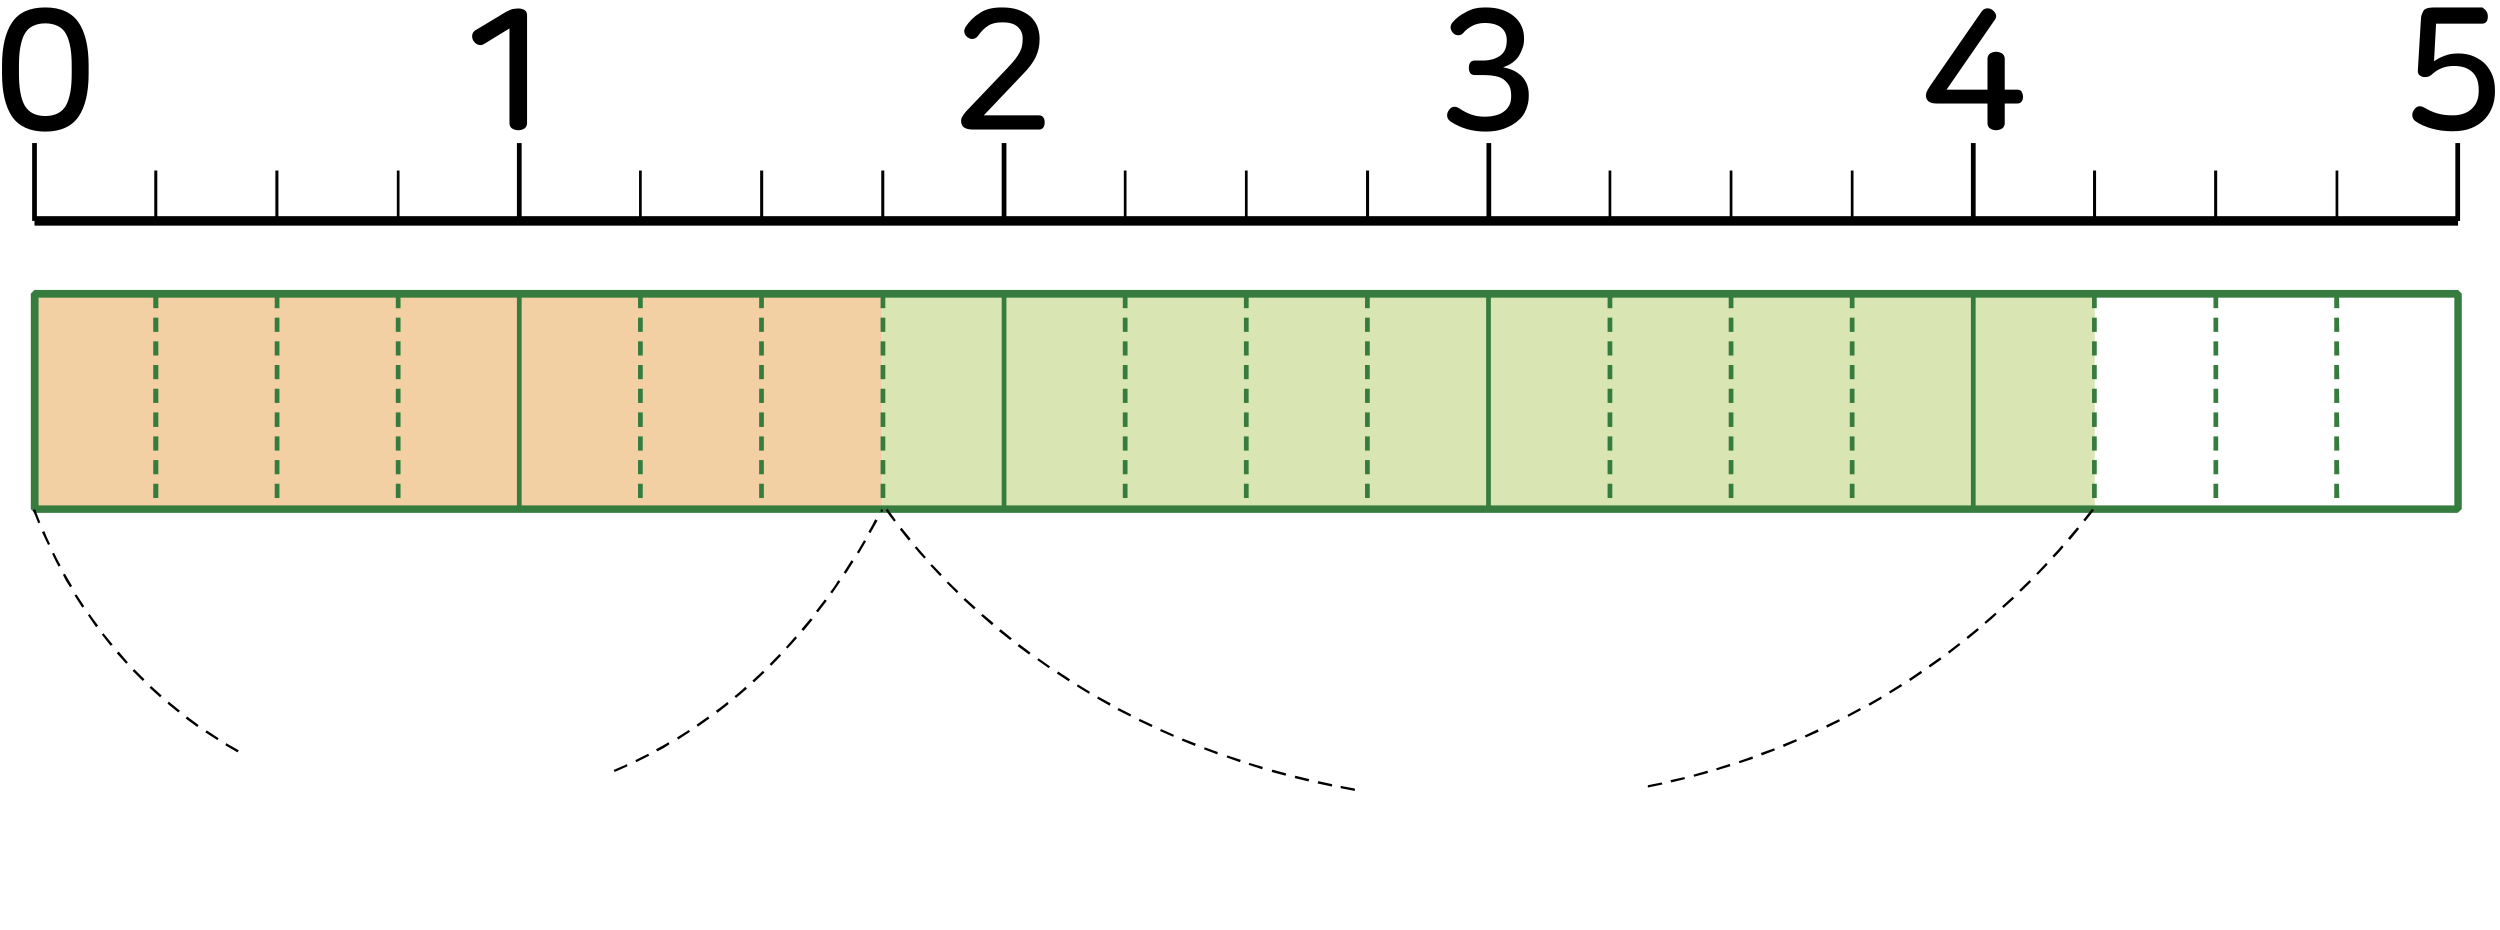 <?xml version="1.0" encoding="utf-8"?>
<!-- Generator: Adobe Illustrator 22.0.1, SVG Export Plug-In . SVG Version: 6.00 Build 0)  -->
<svg version="1.1" id="레이어_1" xmlns="http://www.w3.org/2000/svg" xmlns:xlink="http://www.w3.org/1999/xlink" x="0px"
	 y="0px" viewBox="0 0 739 275" style="enable-background:new 0 0 739 275;" xml:space="preserve">
<style type="text/css">
	.st0{fill:#F3D0A3;}
	.st1{fill:#D9E6B4;}
	.st2{fill:#367C3E;}
</style>
<title>1_3_9_01</title>
<g id="레이어_2_1_">
	<g id="활동2-2">
		<g>
			<rect x="11.3" y="86.8" class="st0" width="249.5" height="63.7"/>
			<rect x="260.8" y="86.8" class="st1" width="358.4" height="63.7"/>
			<path class="st2" d="M726.5,151.6H10.2l-1.1-1.1V86.8l1.1-1.1h716.4l1.1,1.1v63.7L726.5,151.6z M11.4,149.4h714.1V88H11.4V149.4z
				"/>
			<path class="st2" d="M727.2,150.5h-1.4v-4.2h1.4V150.5z M190,150.5h-1.4V150h1.4V150.5z M10.9,150.5H9.5V150h1.4V150.5z
				 M190,147.2h-1.4V143h1.4V147.2z M10.9,147.2H9.5V143h1.4V147.2z M727.2,143.5h-1.4v-4.2h1.4V143.5z M190,140.2h-1.4V136h1.4
				V140.2z M10.9,140.2H9.5V136h1.4V140.2z M727.2,136.5h-1.4v-4.2h1.4V136.5z M190,133.2h-1.4V129h1.4V133.2z M10.9,133.2H9.5V129
				h1.4V133.2z M727.2,129.5h-1.4v-4.3h1.4V129.5z M190,126.2h-1.4v-4.3h1.4V126.2z M10.9,126.2H9.5v-4.3h1.4V126.2z M727.2,122.4
				h-1.4v-4.2h1.4V122.4z M190,119.1h-1.4v-4.2h1.4V119.1z M10.9,119.1H9.5v-4.2h1.4V119.1z M727.2,115.4h-1.4v-4.2h1.4V115.4z
				 M190,112.1h-1.4v-4.2h1.4V112.1z M10.9,112.1H9.5v-4.2h1.4V112.1z M727.2,108.4h-1.4v-4.2h1.4V108.4z M190,105.1h-1.4v-4.2h1.4
				V105.1z M10.9,105.1H9.5v-4.2h1.4V105.1z M727.2,101.4h-1.4v-4.2h1.4V101.4z M190,98.1h-1.4v-4.2h1.4V98.1z M10.9,98.1H9.5v-4.2
				h1.4V98.1z M727.2,94.4h-1.4v-4.3h1.4V94.4z M190,91.1h-1.4v-4.3h1.4V91.1z M10.9,91.1H9.5v-4.3h1.4V91.1z M727.2,87.3h-1.4v-0.5
				h1.4V87.3z"/>
			<rect x="152.8" y="86.8" class="st2" width="1.4" height="63.7"/>
			<path class="st2" d="M691.5,150.5H690V150h1.4L691.5,150.5L691.5,150.5z M619.8,150.5h-1.4V150h1.4V150.5z M548.2,150.5h-1.4V150
				h1.4V150.5z M476.6,150.5h-1.4V150h1.4V150.5z M404.9,150.5h-1.4V150h1.4V150.5z M333.3,150.5h-1.4V150h1.4V150.5z M261.7,150.5
				h-1.4V150h1.4V150.5z M118.4,150.5H117V150h1.4V150.5z M82.6,150.5h-1.4V150h1.4V150.5z M46.8,150.5h-1.5V150h1.5V150.5z
				 M691.5,147.2H690V143h1.4L691.5,147.2L691.5,147.2z M619.8,147.2h-1.4V143h1.4V147.2z M548.2,147.2h-1.4V143h1.4V147.2z
				 M476.6,147.2h-1.4V143h1.4V147.2z M404.9,147.2h-1.4V143h1.4V147.2z M333.3,147.2h-1.4V143h1.4V147.2z M261.7,147.2h-1.4V143
				h1.4V147.2z M118.4,147.2H117V143h1.4V147.2z M82.6,147.2h-1.4V143h1.4V147.2z M46.8,147.2h-1.5V143h1.5V147.2z M691.5,140.2H690
				V136h1.4L691.5,140.2L691.5,140.2z M619.8,140.2h-1.4V136h1.4V140.2z M548.2,140.2h-1.4V136h1.4V140.2z M476.6,140.2h-1.4V136
				h1.4V140.2z M404.9,140.2h-1.4V136h1.4V140.2z M333.3,140.2h-1.4V136h1.4V140.2z M261.7,140.2h-1.4V136h1.4V140.2z M118.4,140.2
				H117V136h1.4V140.2z M82.6,140.2h-1.4V136h1.4V140.2z M46.8,140.2h-1.5V136h1.5V140.2z M691.5,133.2H690V129h1.4L691.5,133.2
				L691.5,133.2z M619.8,133.2h-1.4V129h1.4V133.2z M548.2,133.2h-1.4V129h1.4V133.2z M476.6,133.2h-1.4V129h1.4V133.2z
				 M404.9,133.2h-1.4V129h1.4V133.2z M333.3,133.2h-1.4V129h1.4V133.2z M261.7,133.2h-1.4V129h1.4V133.2z M118.4,133.2H117V129h1.4
				V133.2z M82.6,133.2h-1.4V129h1.4V133.2z M46.8,133.2h-1.5V129h1.5V133.2z M691.5,126.2H690v-4.3h1.4L691.5,126.2L691.5,126.2z
				 M619.8,126.2h-1.4v-4.3h1.4V126.2z M548.2,126.2h-1.4v-4.3h1.4V126.2z M476.6,126.2h-1.4v-4.3h1.4V126.2z M404.9,126.2h-1.4
				v-4.3h1.4V126.2z M333.3,126.2h-1.4v-4.3h1.4V126.2z M261.7,126.2h-1.4v-4.3h1.4V126.2z M118.4,126.2H117v-4.3h1.4V126.2z
				 M82.6,126.2h-1.4v-4.3h1.4V126.2z M46.8,126.2h-1.5v-4.3h1.5V126.2z M691.5,119.1H690v-4.2h1.4L691.5,119.1L691.5,119.1z
				 M619.8,119.1h-1.4v-4.2h1.4V119.1z M548.2,119.1h-1.4v-4.2h1.4V119.1z M476.6,119.1h-1.4v-4.2h1.4V119.1z M404.9,119.1h-1.4
				v-4.2h1.4V119.1z M333.3,119.1h-1.4v-4.2h1.4V119.1z M261.7,119.1h-1.4v-4.2h1.4V119.1z M118.4,119.1H117v-4.2h1.4V119.1z
				 M82.6,119.1h-1.4v-4.2h1.4V119.1z M46.8,119.1h-1.5v-4.2h1.5V119.1z M691.5,112.1H690v-4.2h1.4L691.5,112.1L691.5,112.1z
				 M619.8,112.1h-1.4v-4.2h1.4V112.1z M548.2,112.1h-1.4v-4.2h1.4V112.1z M476.6,112.1h-1.4v-4.2h1.4V112.1z M404.9,112.1h-1.4
				v-4.2h1.4V112.1z M333.3,112.1h-1.4v-4.2h1.4V112.1z M261.7,112.1h-1.4v-4.2h1.4V112.1z M118.4,112.1H117v-4.2h1.4V112.1z
				 M82.6,112.1h-1.4v-4.2h1.4V112.1z M46.8,112.1h-1.5v-4.2h1.5V112.1z M691.5,105.1H690v-4.2h1.4L691.5,105.1L691.5,105.1z
				 M619.8,105.1h-1.4v-4.2h1.4V105.1z M548.2,105.1h-1.4v-4.2h1.4V105.1z M476.6,105.1h-1.4v-4.2h1.4V105.1z M404.9,105.1h-1.4
				v-4.2h1.4V105.1z M333.3,105.1h-1.4v-4.2h1.4V105.1z M261.7,105.1h-1.4v-4.2h1.4V105.1z M118.4,105.1H117v-4.2h1.4V105.1z
				 M82.6,105.1h-1.4v-4.2h1.4V105.1z M46.8,105.1h-1.5v-4.2h1.5V105.1z M691.5,98.1H690v-4.2h1.4L691.5,98.1L691.5,98.1z
				 M619.8,98.1h-1.4v-4.2h1.4V98.1z M548.2,98.1h-1.4v-4.2h1.4V98.1z M476.6,98.1h-1.4v-4.2h1.4V98.1z M404.9,98.1h-1.4v-4.2h1.4
				V98.1z M333.3,98.1h-1.4v-4.2h1.4V98.1z M261.7,98.1h-1.4v-4.2h1.4V98.1z M118.4,98.1H117v-4.2h1.4V98.1z M82.6,98.1h-1.4v-4.2
				h1.4V98.1z M46.8,98.1h-1.5v-4.2h1.5V98.1z M691.5,91.1H690v-4.3h1.4L691.5,91.1L691.5,91.1z M619.8,91.1h-1.4v-4.3h1.4V91.1z
				 M548.2,91.1h-1.4v-4.3h1.4V91.1z M476.6,91.1h-1.4v-4.3h1.4V91.1z M404.9,91.1h-1.4v-4.3h1.4V91.1z M333.3,91.1h-1.4v-4.3h1.4
				V91.1z M261.7,91.1h-1.4v-4.3h1.4V91.1z M118.4,91.1H117v-4.3h1.4V91.1z M82.6,91.1h-1.4v-4.3h1.4V91.1z M46.8,91.1h-1.5v-4.3
				h1.5V91.1z"/>
			<path class="st2" d="M584,150.5h-1.4V86.8h1.4V150.5z M440.7,150.5h-1.4V86.8h1.4V150.5z M297.5,150.5h-1.4V86.8h1.4V150.5z"/>
			<path class="st2" d="M655.7,150.5h-1.4V150h1.4V150.5z M512.4,150.5H511V150h1.4V150.5z M369.1,150.5h-1.4V150h1.4V150.5z
				 M225.8,150.5h-1.4V150h1.4V150.5z M655.7,147.2h-1.4V143h1.4V147.2z M512.4,147.2H511V143h1.4V147.2z M369.1,147.2h-1.4V143h1.4
				V147.2z M225.8,147.2h-1.4V143h1.4V147.2z M655.7,140.2h-1.4V136h1.4V140.2z M512.4,140.2H511V136h1.4V140.2z M369.1,140.2h-1.4
				V136h1.4V140.2z M225.8,140.2h-1.4V136h1.4V140.2z M655.7,133.2h-1.4V129h1.4V133.2z M512.4,133.2H511V129h1.4V133.2z
				 M369.1,133.2h-1.4V129h1.4V133.2z M225.8,133.2h-1.4V129h1.4V133.2z M655.7,126.2h-1.4v-4.3h1.4V126.2z M512.4,126.2H511v-4.3
				h1.4V126.2z M369.1,126.2h-1.4v-4.3h1.4V126.2z M225.8,126.2h-1.4v-4.3h1.4V126.2z M655.7,119.1h-1.4v-4.2h1.4V119.1z
				 M512.4,119.1H511v-4.2h1.4V119.1z M369.1,119.1h-1.4v-4.2h1.4V119.1z M225.8,119.1h-1.4v-4.2h1.4V119.1z M655.7,112.1h-1.4v-4.2
				h1.4V112.1z M512.4,112.1H511v-4.2h1.4V112.1z M369.1,112.1h-1.4v-4.2h1.4V112.1z M225.8,112.1h-1.4v-4.2h1.4V112.1z
				 M655.7,105.1h-1.4v-4.2h1.4V105.1z M512.4,105.1H511v-4.2h1.4V105.1z M369.1,105.1h-1.4v-4.2h1.4V105.1z M225.8,105.1h-1.4v-4.2
				h1.4V105.1z M655.7,98.1h-1.4v-4.2h1.4V98.1z M512.4,98.1H511v-4.2h1.4V98.1z M369.1,98.1h-1.4v-4.2h1.4V98.1z M225.8,98.1h-1.4
				v-4.2h1.4V98.1z M655.7,91.1h-1.4v-4.3h1.4V91.1z M512.4,91.1H511v-4.3h1.4V91.1z M369.1,91.1h-1.4v-4.3h1.4V91.1z M225.8,91.1
				h-1.4v-4.3h1.4V91.1z"/>
			<rect x="10.2" y="63.9" width="716.4" height="2.8"/>
			<path d="M727.2,65.3h-1.4v-23h1.4V65.3z M584,65.3h-1.4v-23h1.4V65.3z M440.8,65.3h-1.4v-23h1.4V65.3z M297.5,65.3h-1.4v-23h1.4
				V65.3z M154.2,65.3h-1.4v-23h1.4V65.3z M10.9,65.3H9.5v-23h1.4V65.3z"/>
			<path d="M691.2,65.3h-0.8V50.4h0.8V65.3z M655.4,65.3h-0.9V50.4h0.9V65.3z M619.6,65.3h-0.9V50.4h0.9V65.3z M547.9,65.3h-0.8
				V50.4h0.8V65.3z M512.1,65.3h-0.8V50.4h0.8V65.3z M476.3,65.3h-0.8V50.4h0.8V65.3z M404.7,65.3h-0.9V50.4h0.9V65.3z M368.8,65.3
				H368V50.4h0.8V65.3z M333,65.3h-0.8V50.4h0.8V65.3z M261.4,65.3h-0.9V50.4h0.9V65.3z M225.6,65.3h-0.9V50.4h0.9V65.3z
				 M189.7,65.3h-0.8V50.4h0.8V65.3z M118.1,65.3h-0.8V50.4h0.8V65.3z M82.3,65.3h-0.9V50.4h0.9V65.3z M46.5,65.3h-0.9V50.4h0.9
				V65.3z"/>
			<g>
				<path d="M403.2,234.2v-0.6 M400.5,233.8l-4.2-0.8v-0.7l4.2,0.8V233.8z M487.1,232.8v-0.7l4.1-0.8l0.2,0.6L487.1,232.8z
					 M393.7,232.5l-4.2-0.9l0.2-0.7l4.1,0.9L393.7,232.5z M494,231.3l-0.2-0.7l4.1-0.9l0.2,0.6L494,231.3z M386.8,231l-4.1-1
					l0.2-0.7l4.1,1L386.8,231z M500.8,229.6l-0.2-0.6l4.1-1.2l0.2,0.7L500.8,229.6z M380,229.3l-4.1-1.1l0.2-0.7l4.1,1.1L380,229.3z
					 M181.7,228.2l-0.3-0.6l3.9-1.7l0.2,0.6L181.7,228.2z M507.5,227.7l-0.2-0.6l4-1.3l0.2,0.7L507.5,227.7z M373.1,227.4l-4-1.3
					l0.2-0.6l4,1.2L373.1,227.4z M514.2,225.6L514,225l4-1.4l0.2,0.7L514.2,225.6z M188.1,225.3l-0.3-0.6l3.8-1.9l0.3,0.6
					L188.1,225.3z M366.5,225.3l-3.9-1.4l0.2-0.6l4,1.3L366.5,225.3z M520.8,223.3l-0.3-0.7l3.9-1.4l0.3,0.6L520.8,223.3z
					 M359.8,223l-3.9-1.5l0.2-0.6l3.9,1.4L359.8,223z M70.2,222.4l-3.6-2.1l0.3-0.6l3.7,2.1L70.2,222.4z M194.3,222.1l-0.4-0.6
					c1.2-0.7,2.5-1.3,3.7-2.1l0.3,0.6C196.8,220.8,195.6,221.5,194.3,222.1L194.3,222.1z M527.3,220.8l-0.3-0.7l3.9-1.6l0.3,0.6
					L527.3,220.8z M353.2,220.5l-3.9-1.6l0.3-0.6l3.9,1.5L353.2,220.5z M64.3,218.8l-3.6-2.3l0.4-0.6l3.5,2.3L64.3,218.8z
					 M200.5,218.6l-0.4-0.6l3.5-2.2l0.4,0.5L200.5,218.6z M533.8,218l-0.3-0.6l3.8-1.8l0.3,0.7L533.8,218z M346.8,217.8l-3.9-1.7
					l0.3-0.6l3.8,1.7L346.8,217.8z M540.1,215.1l-0.3-0.7l3.8-1.8l0.3,0.6L540.1,215.1z M340.4,214.9l-3.8-1.8l0.3-0.6l3.8,1.8
					L340.4,214.9z M58.3,214.9l-3.4-2.5l0.4-0.6l3.4,2.5L58.3,214.9z M206.3,214.8l-0.4-0.6l3.4-2.4l0.4,0.6L206.3,214.8z
					 M546.4,211.9l-0.3-0.6l3.7-2l0.3,0.6L546.4,211.9z M334.1,211.8l-3.8-1.9l0.4-0.6l3.7,1.9L334.1,211.8z M212.1,210.7l-0.5-0.6
					c1.2-0.8,2.3-1.7,3.4-2.6l0.4,0.6L212.1,210.7z M52.7,210.6l-3.2-2.6l0.4-0.6l3.3,2.7L52.7,210.6z M552.7,208.6l-0.4-0.6
					l3.7-2.1l0.3,0.6L552.7,208.6z M328,208.6l-3.7-2.1l0.3-0.6l3.7,2L328,208.6z M217.6,206.3l-0.5-0.5c1.1-0.9,2.2-1.8,3.2-2.8
					l0.5,0.6L217.6,206.3z M47.3,206.1l-3.1-2.8l0.5-0.5l3.1,2.8L47.3,206.1z M321.9,205.1l-3.6-2.2l0.3-0.6l3.6,2.2L321.9,205.1z
					 M558.7,205l-0.3-0.6l3.5-2.2l0.4,0.6L558.7,205z M222.9,201.7l-0.5-0.5l3.1-2.9l0.5,0.5L222.9,201.7z M315.9,201.4l-3.5-2.3
					l0.4-0.6l3.5,2.3L315.9,201.4z M42.2,201.3l-3-3l0.5-0.5l3,3L42.2,201.3z M564.7,201.3l-0.4-0.6l3.5-2.4l0.4,0.6L564.7,201.3z
					 M310,197.5l-3.4-2.4l0.4-0.5l3.4,2.4L310,197.5z M570.5,197.3l-0.4-0.6l3.4-2.4l0.4,0.6L570.5,197.3z M228,196.8l-0.5-0.5
					l2.9-3l0.5,0.5L228,196.8z M37.3,196.2l-2.8-3.1l0.6-0.5l2.7,3.2L37.3,196.2z M304.2,193.5l-3.4-2.5l0.5-0.6l3.3,2.5
					L304.2,193.5z M576.2,193.2l-0.4-0.6l3.3-2.5l0.4,0.5L576.2,193.2z M232.8,191.7l-0.5-0.4l2.8-3.2l0.5,0.5
					C234.7,189.7,233.7,190.7,232.8,191.7z M32.7,190.9l-2.6-3.3l0.5-0.4l2.7,3.3L32.7,190.9z M298.6,189.2l-3.3-2.6l0.5-0.6
					l3.3,2.7L298.6,189.2z M581.7,188.9l-0.4-0.6l3.2-2.6l0.5,0.5L581.7,188.9z M237.5,186.5l-0.6-0.5l2.7-3.2l0.6,0.4L237.5,186.5z
					 M28.4,185.4l-2.4-3.5l0.5-0.4c0.8,1.1,1.6,2.3,2.5,3.4L28.4,185.4z M293.2,184.8L290,182l0.5-0.5l3.2,2.7L293.2,184.8z
					 M587,184.4l-0.4-0.5l3.2-2.8l0.4,0.5C589.2,182.6,588.2,183.5,587,184.4z M241.8,181l-0.6-0.4l2.6-3.4l0.6,0.4L241.8,181z
					 M287.9,180.1l-3.1-2.8l0.5-0.5l3.1,2.8L287.9,180.1z M592.3,179.7l-0.5-0.5l3.1-2.8l0.5,0.5L592.3,179.7z M24.3,179.6L22,176
					l0.6-0.3l2.3,3.5L24.3,179.6z M246,175.4l-0.6-0.4c0.9-1.1,1.7-2.3,2.4-3.5l0.6,0.4L246,175.4z M282.8,175.3l-3-3l0.5-0.4l3,2.9
					L282.8,175.3z M597.4,174.9l-0.5-0.5l3-2.9l0.5,0.5L597.4,174.9z M20.7,173.6c-0.8-1.2-1.5-2.4-2.1-3.7l0.6-0.3l2.1,3.6
					L20.7,173.6z M277.9,170.3l-2.9-3.1l0.5-0.4l2.9,3L277.9,170.3z M602.4,169.9l-0.5-0.4l2.9-3.1l0.5,0.5L602.4,169.9z M250,169.6
					l-0.6-0.4l2.3-3.6l0.6,0.4L250,169.6z M17.3,167.5c-0.7-1.3-1.3-2.5-1.9-3.8l0.6-0.3c0.6,1.3,1.2,2.5,1.9,3.7L17.3,167.5z
					 M273.2,165.1c-1-1-1.9-2.1-2.8-3.2l0.5-0.4l2.8,3.2L273.2,165.1z M607.2,164.8l-0.5-0.5c0.9-1,1.9-2,2.8-3.1l0.5,0.5
					C609.2,162.7,608.2,163.8,607.2,164.8z M253.9,163.6l-0.6-0.3l2.1-3.6l0.6,0.3L253.9,163.6z M14.2,161.1l-1.8-3.8l0.7-0.3
					c0.5,1.3,1.1,2.6,1.7,3.8L14.2,161.1z M268.6,159.8l-2.6-3.3l0.5-0.5l2.7,3.3L268.6,159.8z M611.9,159.6l-0.6-0.5l2.7-3.2
					l0.6,0.4L611.9,159.6z M257.3,157.6l-0.6-0.4c0.7-1.2,1.4-2.4,2-3.7l0.7,0.4L257.3,157.6z M11.3,154.7c-0.5-1.3-1-2.6-1.6-3.9
					l0.7-0.3c0.5,1.4,1,2.7,1.5,3.9L11.3,154.7z M264.3,154.2c-0.9-1.1-1.7-2.2-2.5-3.4l0.6-0.4l2.4,3.4L264.3,154.2z M616.4,154.1
					l-0.6-0.4l2.6-3.3l0.6,0.4L616.4,154.1z M260.8,151.4l-0.6-0.3l0.3-0.6l0.6,0.3L260.8,151.4z"/>
			</g>
		</g>
	</g>
</g>
<path d="M13.4,2.2c4.5,0,7.8,1.5,9.8,4.4c2,2.9,3,7.2,3,12.7v2.5c0,5.5-1,9.8-3,12.7c-2,2.9-5.3,4.4-9.8,4.4s-7.8-1.5-9.8-4.4
	c-2-2.9-3-7.2-3-12.7v-2.5c0-5.5,1-9.8,3-12.7C5.6,3.6,8.9,2.2,13.4,2.2z M13.4,6.9c-1.5,0-2.7,0.3-3.7,0.8S7.9,8.9,7.3,10
	c-0.6,1-1,2.4-1.3,4c-0.3,1.6-0.4,3.5-0.4,5.8v1.6c0,2.2,0.1,4.1,0.4,5.8s0.7,2.9,1.3,4c0.6,1,1.4,1.8,2.4,2.3s2.2,0.8,3.7,0.8
	c1.5,0,2.7-0.3,3.7-0.8s1.8-1.3,2.4-2.3c0.6-1.1,1-2.4,1.3-4s0.4-3.5,0.4-5.8v-1.6c0-2.2-0.1-4.2-0.4-5.8c-0.3-1.6-0.7-2.9-1.3-4
	c-0.6-1.1-1.4-1.8-2.4-2.3S14.8,6.9,13.4,6.9z"/>
<path d="M153.2,2.5c0.8,0,1.4,0.2,1.9,0.5c0.5,0.3,0.7,0.9,0.7,1.6v31.8c0,0.7-0.3,1.3-0.8,1.6c-0.5,0.3-1.1,0.5-1.8,0.5
	c-0.7,0-1.3-0.2-1.8-0.5c-0.5-0.3-0.8-0.9-0.8-1.6V8.4l-7.5,4.6c-0.6,0.4-1.2,0.4-1.8,0.2c-0.6-0.2-1-0.6-1.4-1.2
	c-0.3-0.5-0.4-1.1-0.3-1.7c0.1-0.6,0.4-1,1-1.4l9-5.4c0.7-0.4,1.3-0.6,1.8-0.8C152.2,2.6,152.7,2.5,153.2,2.5z"/>
<path d="M296.1,2.2c1.9,0,3.5,0.2,4.9,0.7c1.4,0.5,2.5,1.1,3.5,1.9c0.9,0.8,1.6,1.8,2.1,2.9c0.4,1.1,0.7,2.3,0.7,3.5v0.5
	c0,1.9-0.4,3.6-1.2,5.3c-0.8,1.6-2.1,3.3-3.8,5l-11.5,12.1h16.3c0.6,0,1,0.2,1.3,0.6c0.3,0.4,0.4,0.9,0.4,1.5c0,0.6-0.1,1.1-0.4,1.5
	c-0.3,0.4-0.7,0.6-1.3,0.6h-19.3c-1.3,0-2.2-0.2-2.8-0.6c-0.6-0.4-0.9-1.1-0.9-2c0-0.4,0.1-0.9,0.4-1.3c0.2-0.4,0.6-0.9,1.1-1.5
	L297.9,20c0.9-0.9,1.6-1.8,2.2-2.5c0.5-0.7,1-1.4,1.3-2c0.3-0.6,0.6-1.3,0.7-1.9c0.1-0.6,0.2-1.2,0.2-1.9v-0.3
	c0-1.5-0.5-2.6-1.5-3.5c-1-0.9-2.5-1.3-4.5-1.3c-1.7,0-3.1,0.3-4.2,1c-1.1,0.7-2.1,1.7-3,3c-0.4,0.5-0.8,0.8-1.4,0.9
	c-0.6,0.1-1.1-0.1-1.6-0.4c-0.5-0.4-0.9-0.8-1-1.4c-0.2-0.6,0-1.1,0.3-1.7c1.1-1.7,2.5-3.1,4.3-4.2C291.3,2.7,293.5,2.2,296.1,2.2z"
	/>
<path d="M439,2.2c1.9,0,3.6,0.2,5,0.7c1.4,0.5,2.6,1.1,3.6,2c1,0.8,1.7,1.8,2.2,2.9c0.5,1.1,0.7,2.3,0.7,3.5v0.3
	c0,0.9-0.1,1.7-0.4,2.5c-0.3,0.8-0.6,1.6-1.1,2.4s-1.1,1.4-1.9,2c-0.8,0.6-1.7,1-2.8,1.4c1.1,0.2,2.1,0.5,3,0.9
	c0.9,0.4,1.7,1,2.4,1.6c0.7,0.7,1.2,1.5,1.6,2.4c0.4,0.9,0.6,2,0.6,3.2v0.5c0,1.4-0.3,2.7-0.8,3.9c-0.5,1.3-1.3,2.4-2.4,3.3
	c-1,0.9-2.4,1.7-4,2.3c-1.6,0.6-3.4,0.9-5.5,0.9c-4,0-7.4-1-10.3-2.9c-0.6-0.4-1-0.9-1.1-1.5c-0.1-0.6,0-1.2,0.4-1.8
	c0.4-0.6,0.8-1,1.4-1.1c0.5-0.1,1.1,0,1.7,0.4c1.2,0.8,2.5,1.5,3.7,1.9c1.2,0.4,2.5,0.6,3.9,0.6c1.4,0,2.6-0.2,3.6-0.5
	c1-0.3,1.8-0.8,2.4-1.3c0.6-0.5,1.1-1.2,1.4-1.9c0.3-0.7,0.4-1.5,0.4-2.3v-0.4c0-1.1-0.2-2-0.6-2.8c-0.4-0.7-1-1.3-1.6-1.8
	c-0.7-0.5-1.5-0.8-2.5-1c-1-0.2-2-0.3-3.2-0.3h-2.8c-0.6,0-1.1-0.2-1.4-0.6c-0.3-0.4-0.4-1-0.4-1.6s0.1-1.1,0.4-1.5
	c0.3-0.4,0.7-0.6,1.4-0.6h2.4c2,0,3.7-0.5,5-1.4c1.3-0.9,2-2.4,2-4.5v-0.1c0-1.5-0.5-2.8-1.6-3.7c-1.1-0.9-2.7-1.4-4.9-1.4
	c-1.4,0-2.6,0.3-3.6,0.8c-1,0.5-2,1.2-2.8,2.2c-0.5,0.5-1,0.7-1.6,0.6c-0.6,0-1.1-0.3-1.5-0.8c-0.4-0.5-0.6-1-0.6-1.5
	c0-0.5,0.2-1.1,0.6-1.5c1-1.2,2.3-2.2,3.9-3C435,2.6,436.8,2.2,439,2.2z"/>
<path d="M588.9,2.9c0.5,0.4,0.9,0.8,1.1,1.4c0.2,0.6,0,1.2-0.5,1.8l-14.1,20.4h12.1v-9.1c0-0.7,0.3-1.3,0.8-1.6
	c0.5-0.3,1.1-0.5,1.7-0.5c0.7,0,1.3,0.2,1.8,0.5c0.5,0.3,0.8,0.9,0.8,1.6v9.1h3.7c0.6,0,1.1,0.2,1.3,0.6s0.4,0.9,0.4,1.5
	c0,0.6-0.1,1-0.4,1.4c-0.3,0.4-0.7,0.6-1.3,0.6h-3.7v5.8c0,0.7-0.3,1.3-0.8,1.6c-0.5,0.3-1.1,0.5-1.8,0.5c-0.6,0-1.2-0.2-1.7-0.5
	c-0.5-0.3-0.8-0.9-0.8-1.6v-5.8h-14.9c-1.2,0-2-0.2-2.5-0.6c-0.5-0.4-0.8-1-0.8-1.8c0-0.3,0.1-0.7,0.2-1c0.1-0.3,0.5-1,1.1-1.9
	l15.1-21.8c0.4-0.6,0.9-0.9,1.4-1C587.8,2.4,588.3,2.5,588.9,2.9z"/>
<path d="M735,3.4c0.3,0.4,0.4,0.9,0.4,1.5c0,0.6-0.1,1.1-0.4,1.5c-0.3,0.4-0.7,0.6-1.4,0.6h-13.5l-0.6,11.1c0.9-0.6,1.9-1.2,3.1-1.6
	c1.2-0.5,2.5-0.7,4.1-0.7c1.7,0,3.3,0.3,4.6,0.9c1.3,0.6,2.5,1.3,3.4,2.3c0.9,1,1.6,2.1,2.1,3.4c0.5,1.3,0.7,2.7,0.7,4.3v0.5
	c0,1.4-0.2,2.8-0.7,4.2c-0.5,1.4-1.2,2.6-2.2,3.7s-2.3,2-3.9,2.7c-1.6,0.7-3.5,1-5.8,1c-2.3,0-4.3-0.3-6.1-0.8
	c-1.8-0.5-3.4-1.2-4.7-2.1c-0.6-0.4-0.9-0.9-1-1.5c-0.1-0.6,0-1.2,0.4-1.8c0.8-1.3,1.8-1.5,3.1-0.8c1.2,0.7,2.4,1.3,3.8,1.7
	c1.3,0.4,2.9,0.6,4.6,0.6c1.3,0,2.5-0.2,3.5-0.6c1-0.4,1.8-0.9,2.4-1.6c0.6-0.6,1.1-1.4,1.4-2.3c0.3-0.8,0.4-1.8,0.4-2.7v-0.4
	c0-2.3-0.6-4-1.9-5.2c-1.3-1.2-3-1.8-5.4-1.8c-1.3,0-2.5,0.2-3.5,0.6c-1.1,0.4-2,1-2.8,1.7c-0.4,0.4-0.8,0.6-1.1,0.8
	c-0.3,0.1-0.7,0.2-1.2,0.2c-0.6,0-1.1-0.2-1.5-0.5c-0.4-0.3-0.6-0.7-0.6-1.3l0.9-14.9c0-0.8,0.1-1.4,0.3-1.9s0.4-0.9,0.6-1.2
	c0.3-0.3,0.7-0.5,1.1-0.6c0.5-0.1,1.1-0.2,1.8-0.2h14.4C734.3,2.7,734.8,2.9,735,3.4z"/>
</svg>
